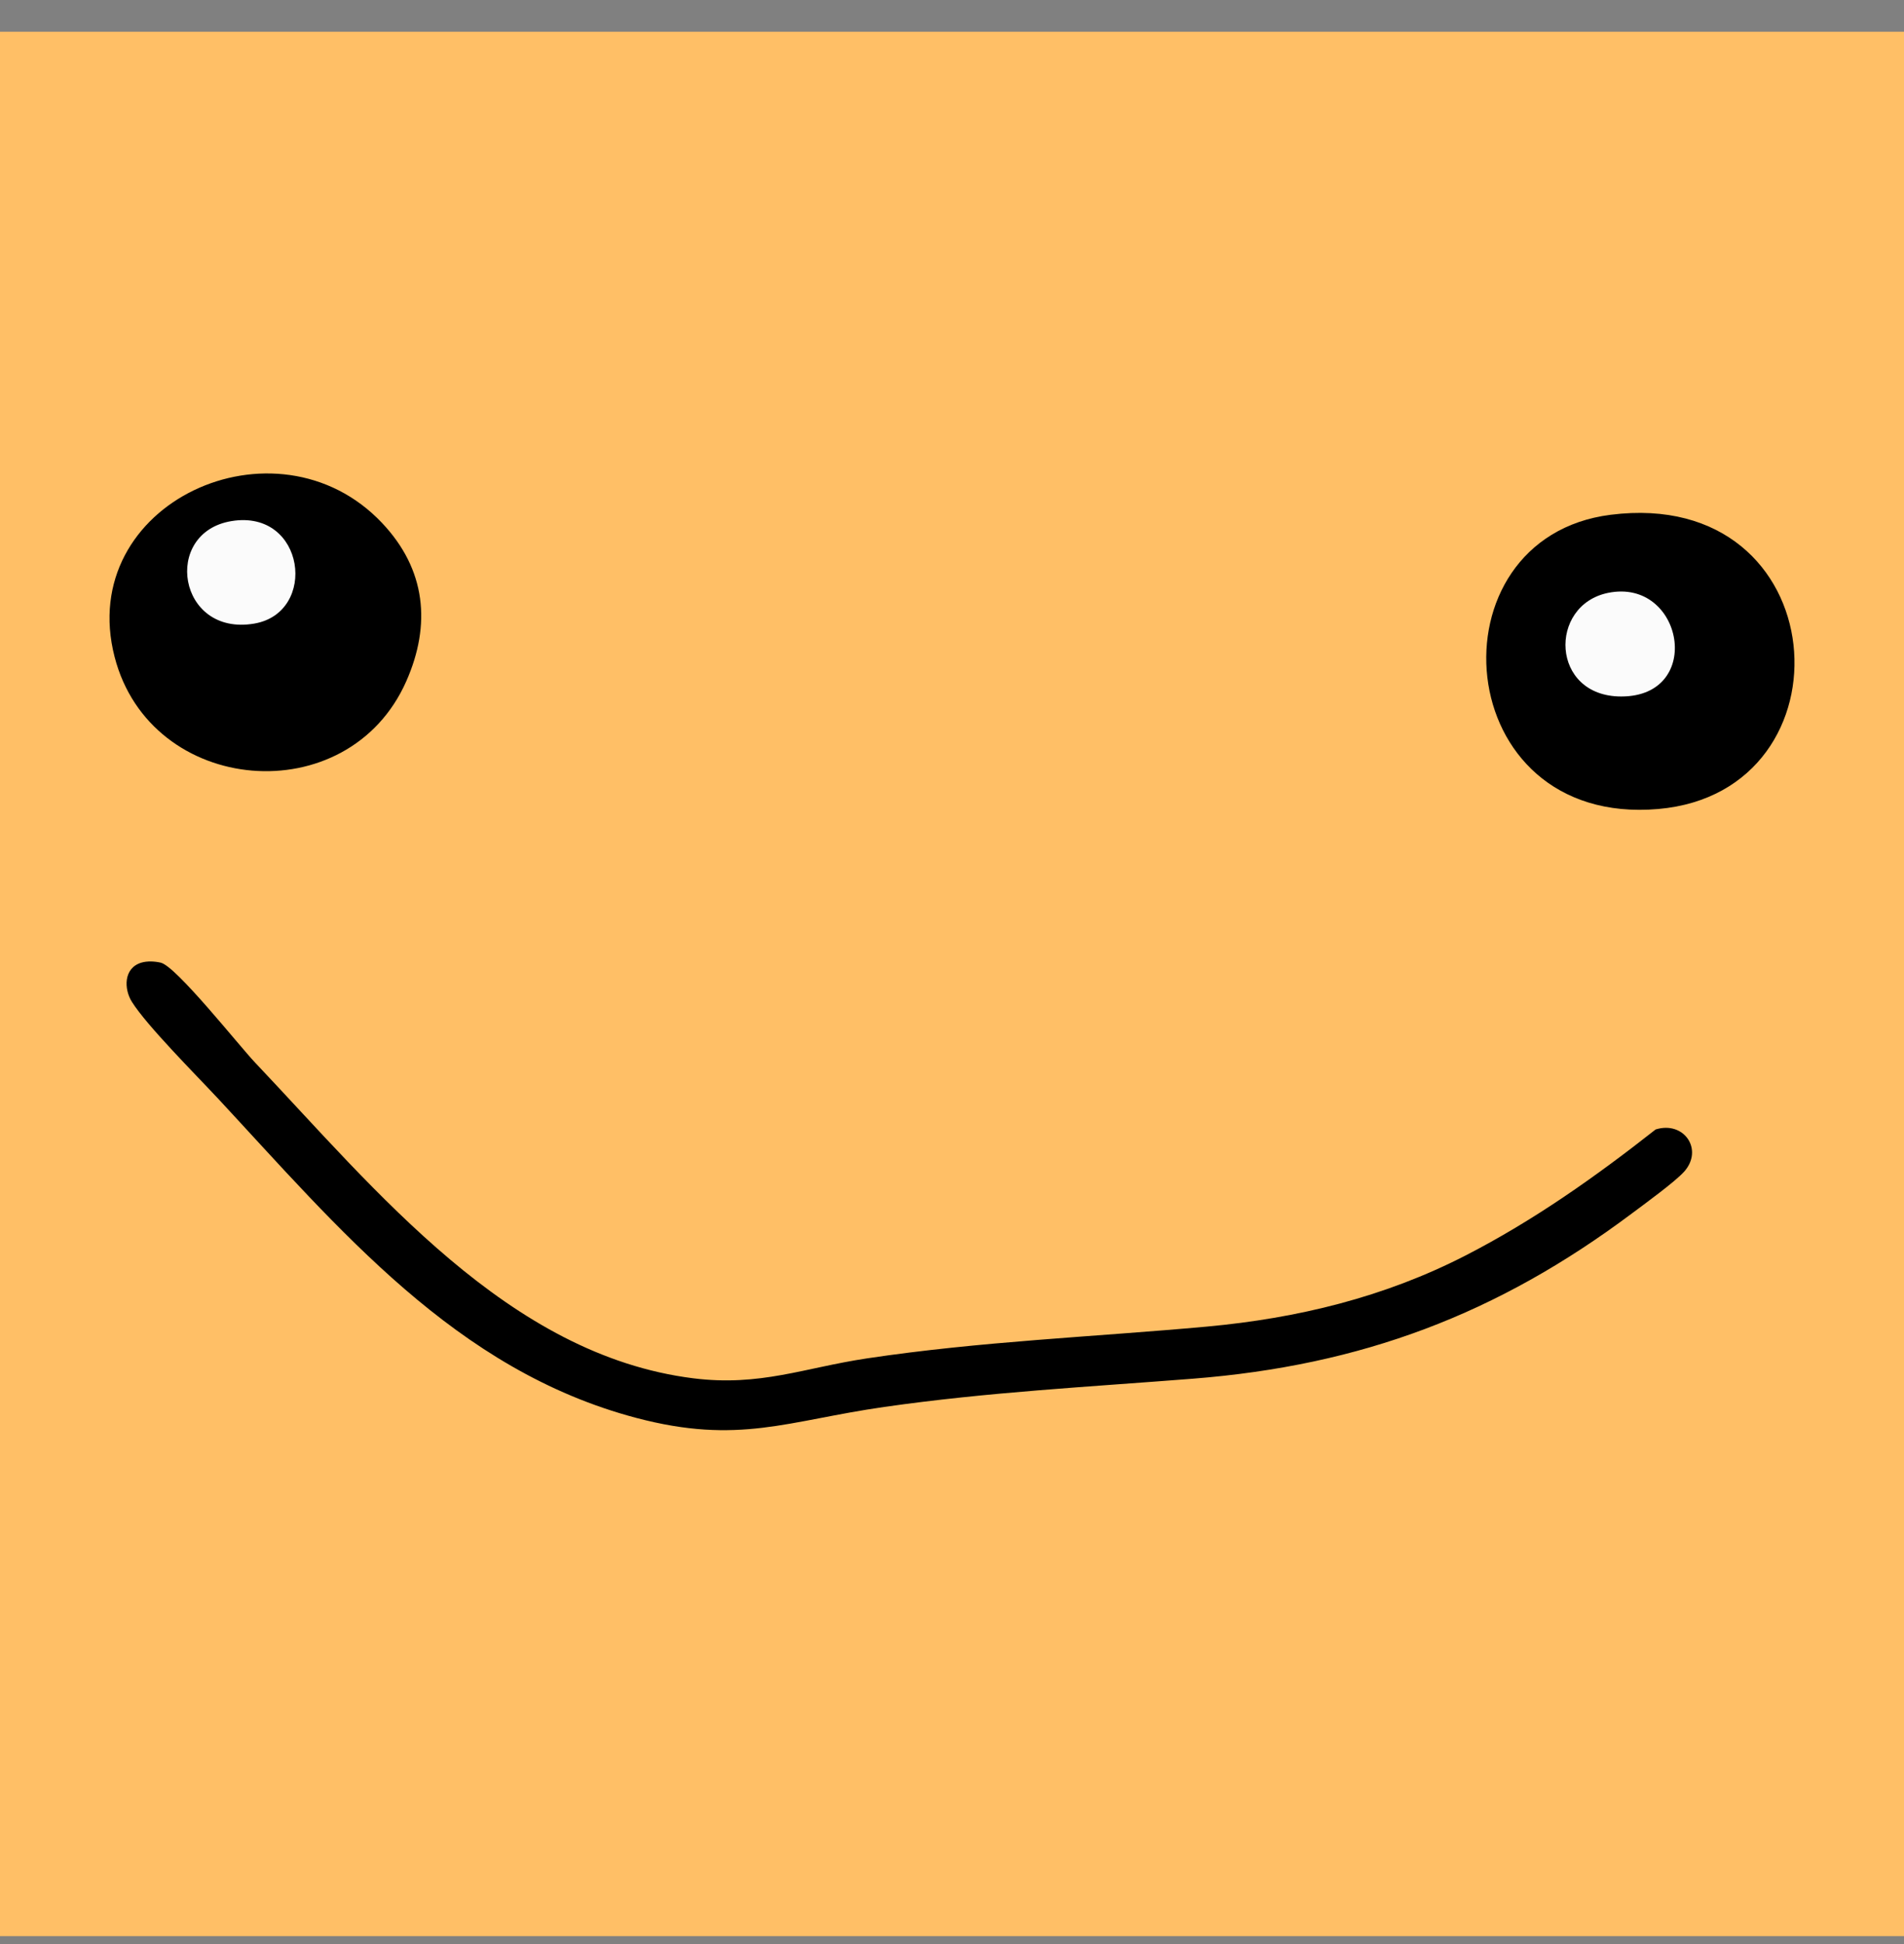 <svg width="48" height="49" viewBox="0 0 48 49" fill="none" xmlns="http://www.w3.org/2000/svg">
<rect x="0" y="0" width="48" height="49" fill="#808080" stroke="none"/>
<g clip-path="url(#clip0_1_10689)">
<path d="M48 0.8H0V48.8H48V0.8Z" fill="#FFBF66"/>
<path d="M5.47 27.66C8.553 30.976 11.482 34.534 16.04 35.738C18.625 36.421 19.852 35.811 22.292 35.462C24.903 35.088 27.452 34.956 30.072 34.75C34.322 34.416 37.748 33.126 41.141 30.584C41.463 30.343 42.22 29.794 42.455 29.534C42.955 28.979 42.455 28.244 41.739 28.468C40.229 29.656 38.662 30.764 36.948 31.644C34.904 32.694 32.721 33.226 30.423 33.437C27.548 33.699 24.721 33.808 21.856 34.238C20.27 34.476 19.164 34.951 17.477 34.74C12.813 34.156 9.468 29.985 6.433 26.785C6.021 26.35 4.443 24.354 4.052 24.264C3.9 24.229 3.712 24.219 3.563 24.264C3.115 24.398 3.119 24.925 3.326 25.253C3.7 25.849 4.926 27.077 5.47 27.661V27.66Z" fill="black"/>
<path d="M40.604 12.975C46.295 12.255 46.806 19.956 41.803 20.391C36.521 20.849 36 13.557 40.604 12.975Z" fill="black"/>
<path d="M2.889 16.556C3.793 20.064 8.777 20.489 10.243 17.169C10.873 15.742 10.739 14.353 9.633 13.183C6.966 10.359 1.891 12.683 2.889 16.556Z" fill="black"/>
<path d="M40.541 14.943C42.434 14.559 42.977 17.555 40.872 17.555C39.087 17.555 39.027 15.251 40.541 14.943Z" fill="#FBFBFB"/>
<path d="M5.837 13.134C7.697 12.83 8.022 15.444 6.408 15.718C4.482 16.046 4.08 13.422 5.837 13.134Z" fill="#FBFBFB"/>
</g>
<defs>
<clipPath id="clip0_1_10689">
<rect width="48" height="48" fill="white" transform="translate(0 0.8)"/>
</clipPath>
</defs>
</svg>
